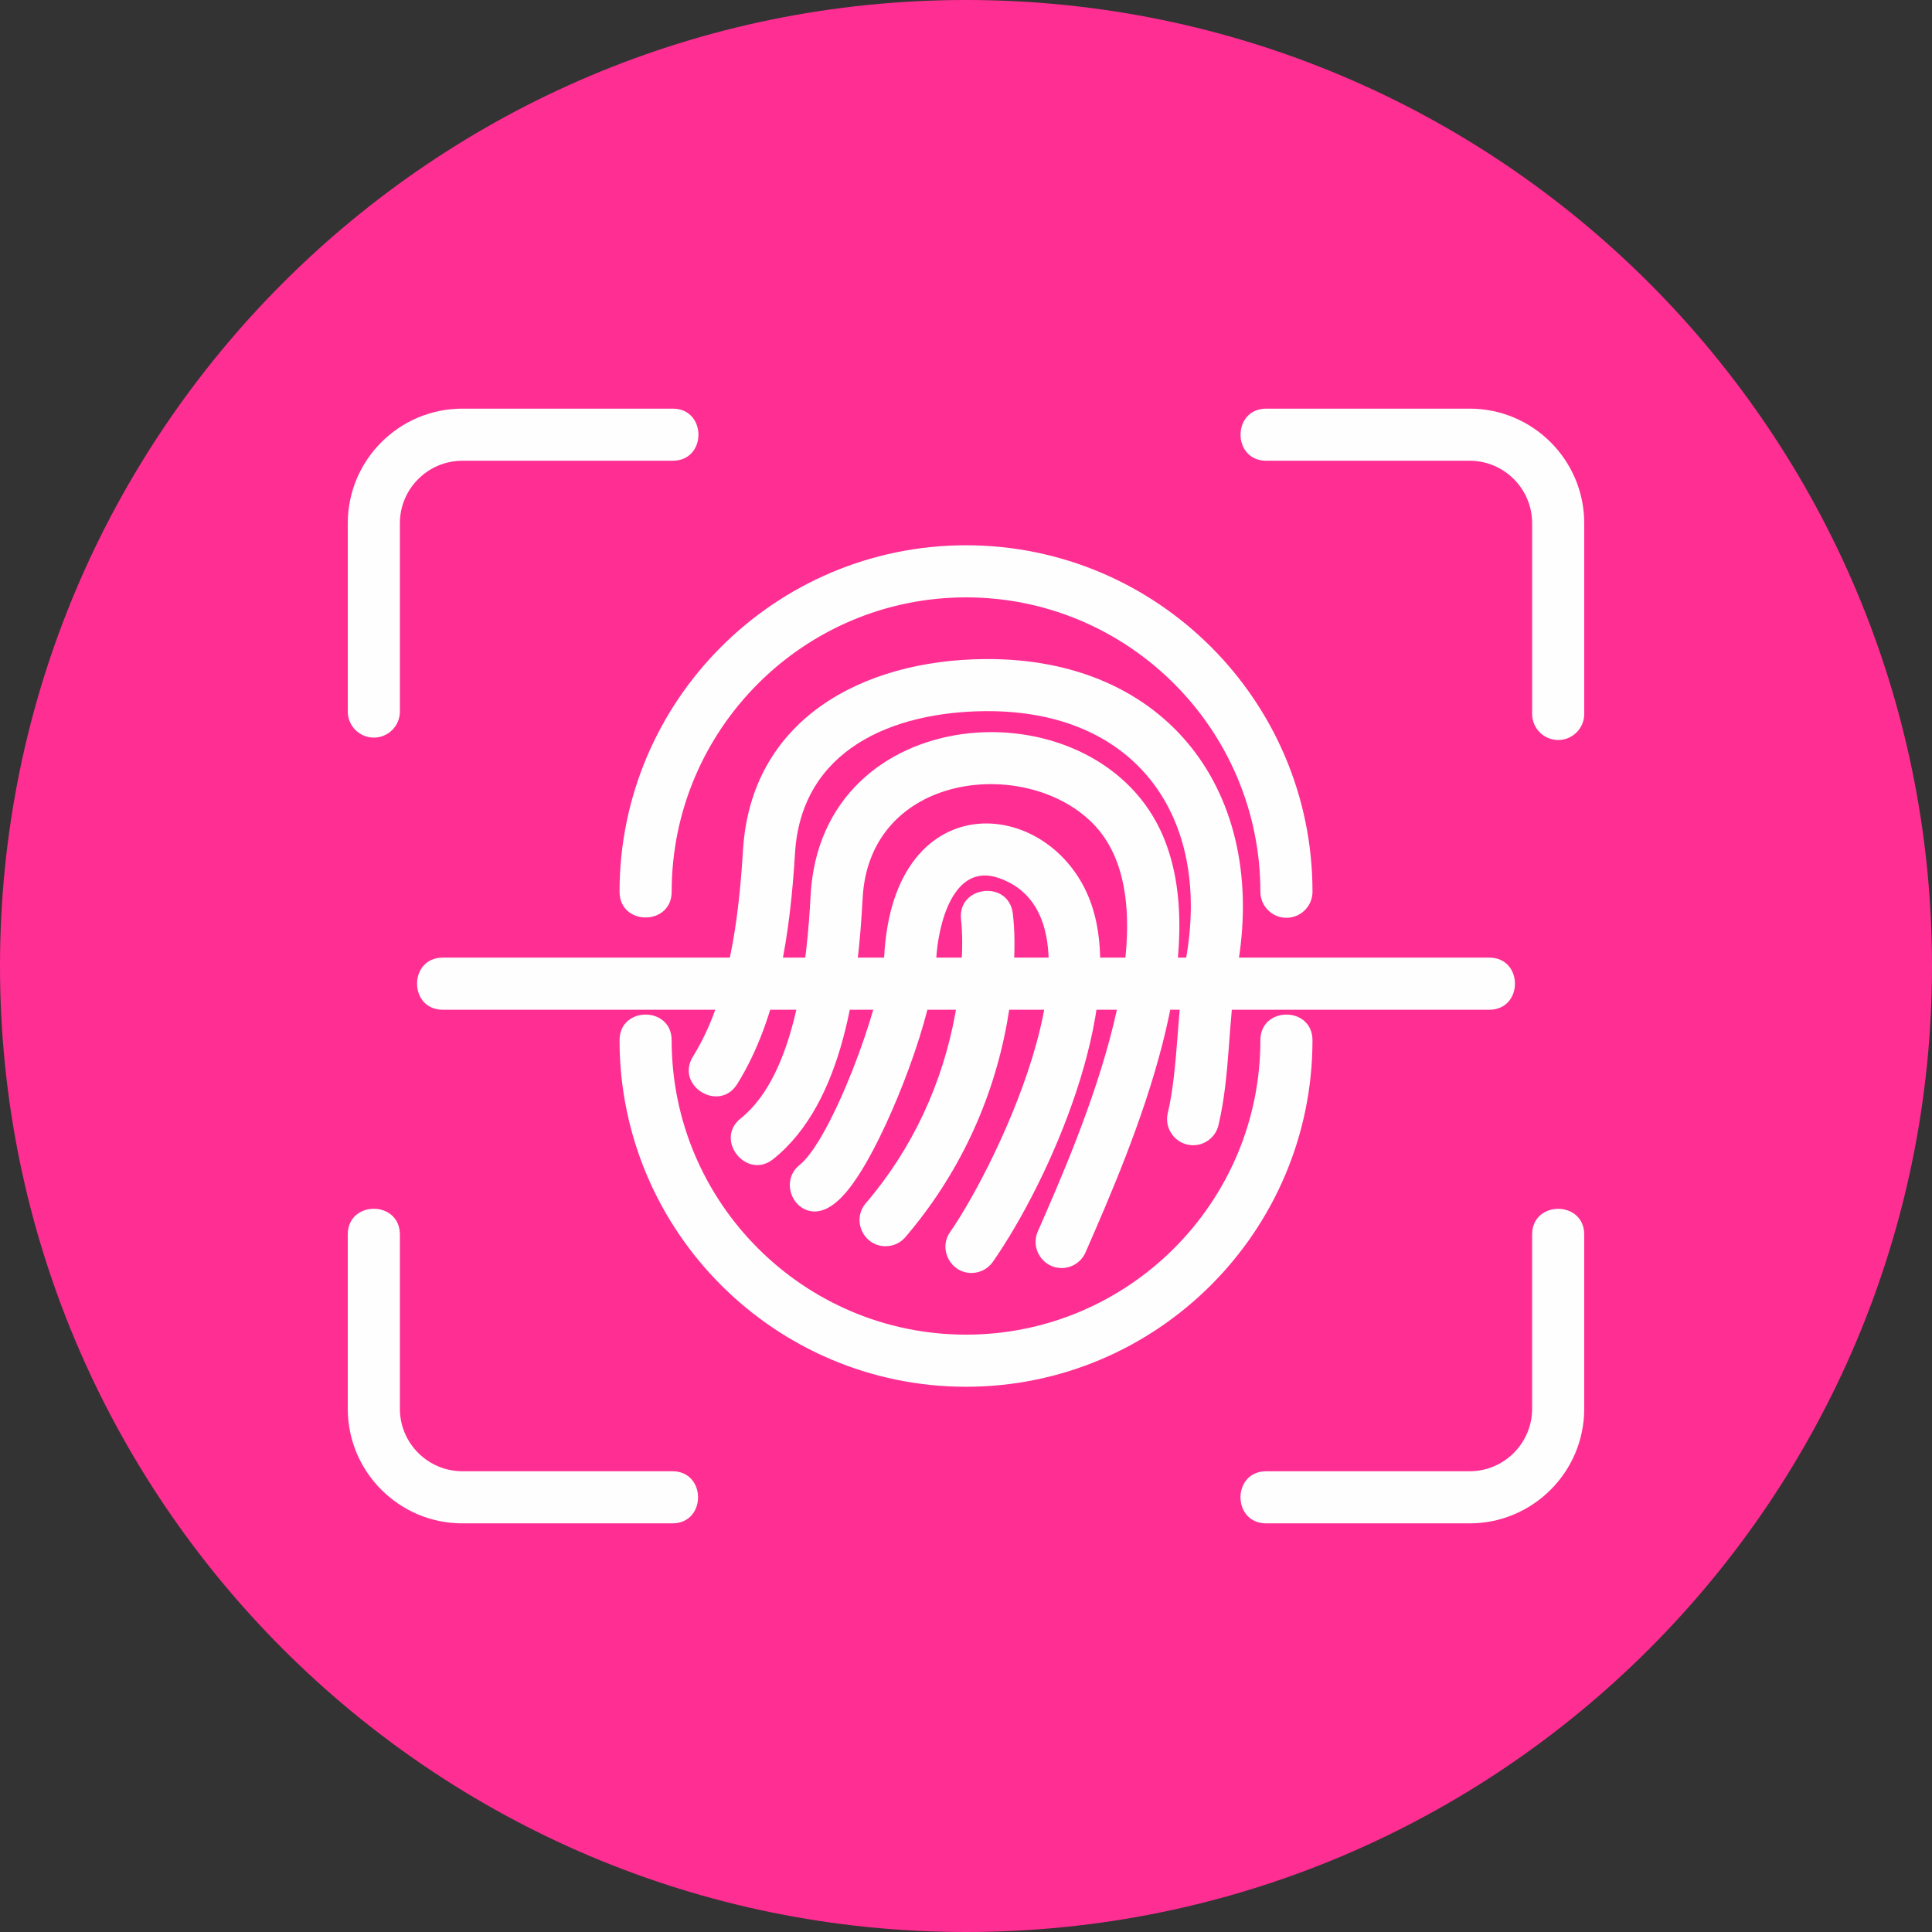 <svg width="130" height="130" viewBox="0 0 130 130" fill="none" xmlns="http://www.w3.org/2000/svg">
<rect x="0" y="0" width="130" height="130" fill="#333333" stroke="none"/>
<g clip-path="url(#clip0_1236_10115)">
<path d="M65 130C100.898 130 130 100.898 130 65C130 29.102 100.898 0 65 0C29.102 0 0 29.102 0 65C0 100.898 29.102 130 65 130Z" fill="#FF2E93"/>
<path fill-rule="evenodd" clip-rule="evenodd" d="M80.283 77.06C79.156 77.06 78.317 76.002 78.576 74.905C79.286 71.898 79.192 67.897 79.793 64.572C81.541 54.894 76.367 47.764 66.286 47.852C60.039 47.907 53.922 50.442 53.495 57.409C53.177 62.598 52.405 68.436 49.61 72.938C48.397 74.893 45.408 73.058 46.631 71.088C49.075 67.153 49.718 61.723 49.995 57.196C50.532 48.447 57.965 44.417 66.256 44.347C78.536 44.242 85.384 53.35 83.244 65.195C82.618 68.655 82.8 72.279 81.989 75.71C81.801 76.501 81.094 77.06 80.283 77.06H80.283Z" fill="#FEFEFE"/>
<path fill-rule="evenodd" clip-rule="evenodd" d="M71.434 85.324C70.177 85.324 69.324 84.02 69.829 82.868C72.621 76.491 79.428 61.202 73.465 55.337C68.911 50.86 58.491 52.016 58.045 60.442C57.745 66.106 56.813 74.184 52.025 77.996C50.23 79.425 48.046 76.684 49.841 75.254C53.572 72.28 54.313 64.624 54.544 60.257C55.241 47.082 73.353 45.926 78.067 55.834C81.886 63.863 76.325 76.77 73.042 84.273C72.762 84.912 72.13 85.324 71.434 85.324Z" fill="#FEFEFE"/>
<path fill-rule="evenodd" clip-rule="evenodd" d="M65.369 85.656C63.961 85.656 63.126 84.058 63.93 82.901C67.239 78.146 74.998 61.798 67.214 59.082C64.097 57.994 63.116 62.299 62.997 64.534C62.796 68.335 60.033 75.441 57.966 78.768C57.311 79.823 56.01 81.764 54.539 81.493C53.175 81.24 52.598 79.347 53.803 78.388C55.914 76.708 59.321 67.655 59.496 64.349C60.128 52.436 71.087 53.596 73.492 61.012C75.693 67.799 70.696 79.32 66.809 84.903C66.48 85.376 65.943 85.656 65.368 85.656H65.369Z" fill="#FEFEFE"/>
<path fill-rule="evenodd" clip-rule="evenodd" d="M59.59 83.856C58.099 83.856 57.287 82.096 58.258 80.962C61.396 77.296 63.425 72.907 64.285 68.169C64.621 66.316 64.88 63.781 64.667 61.883C64.404 59.591 67.871 59.184 68.149 61.467C68.424 63.724 68.163 66.6 67.762 68.81C66.792 74.165 64.463 79.1 60.923 83.242C60.589 83.632 60.103 83.856 59.59 83.856H59.59Z" fill="#FEFEFE"/>
<path fill-rule="evenodd" clip-rule="evenodd" d="M65.001 93.312C52.145 93.312 41.688 82.854 41.688 69.999C41.688 67.69 45.194 67.691 45.194 69.999C45.194 80.92 54.08 89.805 65.001 89.805C75.922 89.805 84.808 80.919 84.808 69.999C84.808 67.69 88.314 67.691 88.314 69.999C88.315 82.854 77.857 93.312 65.001 93.312H65.001ZM86.561 61.756C85.593 61.756 84.808 60.97 84.808 60.003C84.808 49.082 75.923 40.196 65.002 40.196C54.081 40.196 45.195 49.082 45.195 60.003C45.195 62.312 41.688 62.312 41.688 60.003C41.688 47.147 52.146 36.69 65.001 36.69C77.856 36.69 88.324 47.145 88.315 60.004C88.314 60.972 87.529 61.756 86.561 61.756L86.561 61.756Z" fill="#FEFEFE"/>
<path fill-rule="evenodd" clip-rule="evenodd" d="M98.888 102.504H85.201C82.892 102.504 82.893 98.997 85.201 98.997H98.888C101.207 98.997 103.093 97.11 103.093 94.792V83.071C103.093 80.762 106.599 80.762 106.599 83.071V94.792C106.599 99.045 103.141 102.504 98.888 102.504ZM45.239 102.504H31.112C26.86 102.504 23.4 99.044 23.4 94.792V83.067C23.4 80.758 26.907 80.759 26.907 83.067V94.792C26.907 97.11 28.794 98.996 31.112 98.996H45.239C47.548 98.996 47.548 102.504 45.24 102.504H45.239ZM104.847 49.793C103.879 49.793 103.094 49.008 103.094 48.04V35.208C103.094 32.89 101.207 31.003 98.889 31.003H85.205C82.896 31.003 82.897 27.496 85.205 27.496H98.889C103.141 27.496 106.6 30.955 106.6 35.208V48.04C106.6 49.008 105.814 49.793 104.847 49.793V49.793ZM25.154 49.632C24.186 49.632 23.401 48.846 23.401 47.879V35.208C23.401 30.955 26.86 27.496 31.112 27.496H45.265C47.574 27.496 47.574 31.003 45.265 31.003H31.112C28.794 31.003 26.907 32.89 26.907 35.208V47.88C26.907 48.847 26.122 49.633 25.154 49.633V49.632Z" fill="#FEFEFE"/>
<path fill-rule="evenodd" clip-rule="evenodd" d="M100.206 67.943H29.794C27.485 67.943 27.485 64.436 29.794 64.436H100.206C102.515 64.436 102.515 67.943 100.207 67.943H100.206Z" fill="#FEFEFE"/>
</g>
<defs>
<clipPath id="clip0_1236_10115">
<rect width="130" height="130" fill="white"/>
</clipPath>
</defs>
</svg>
